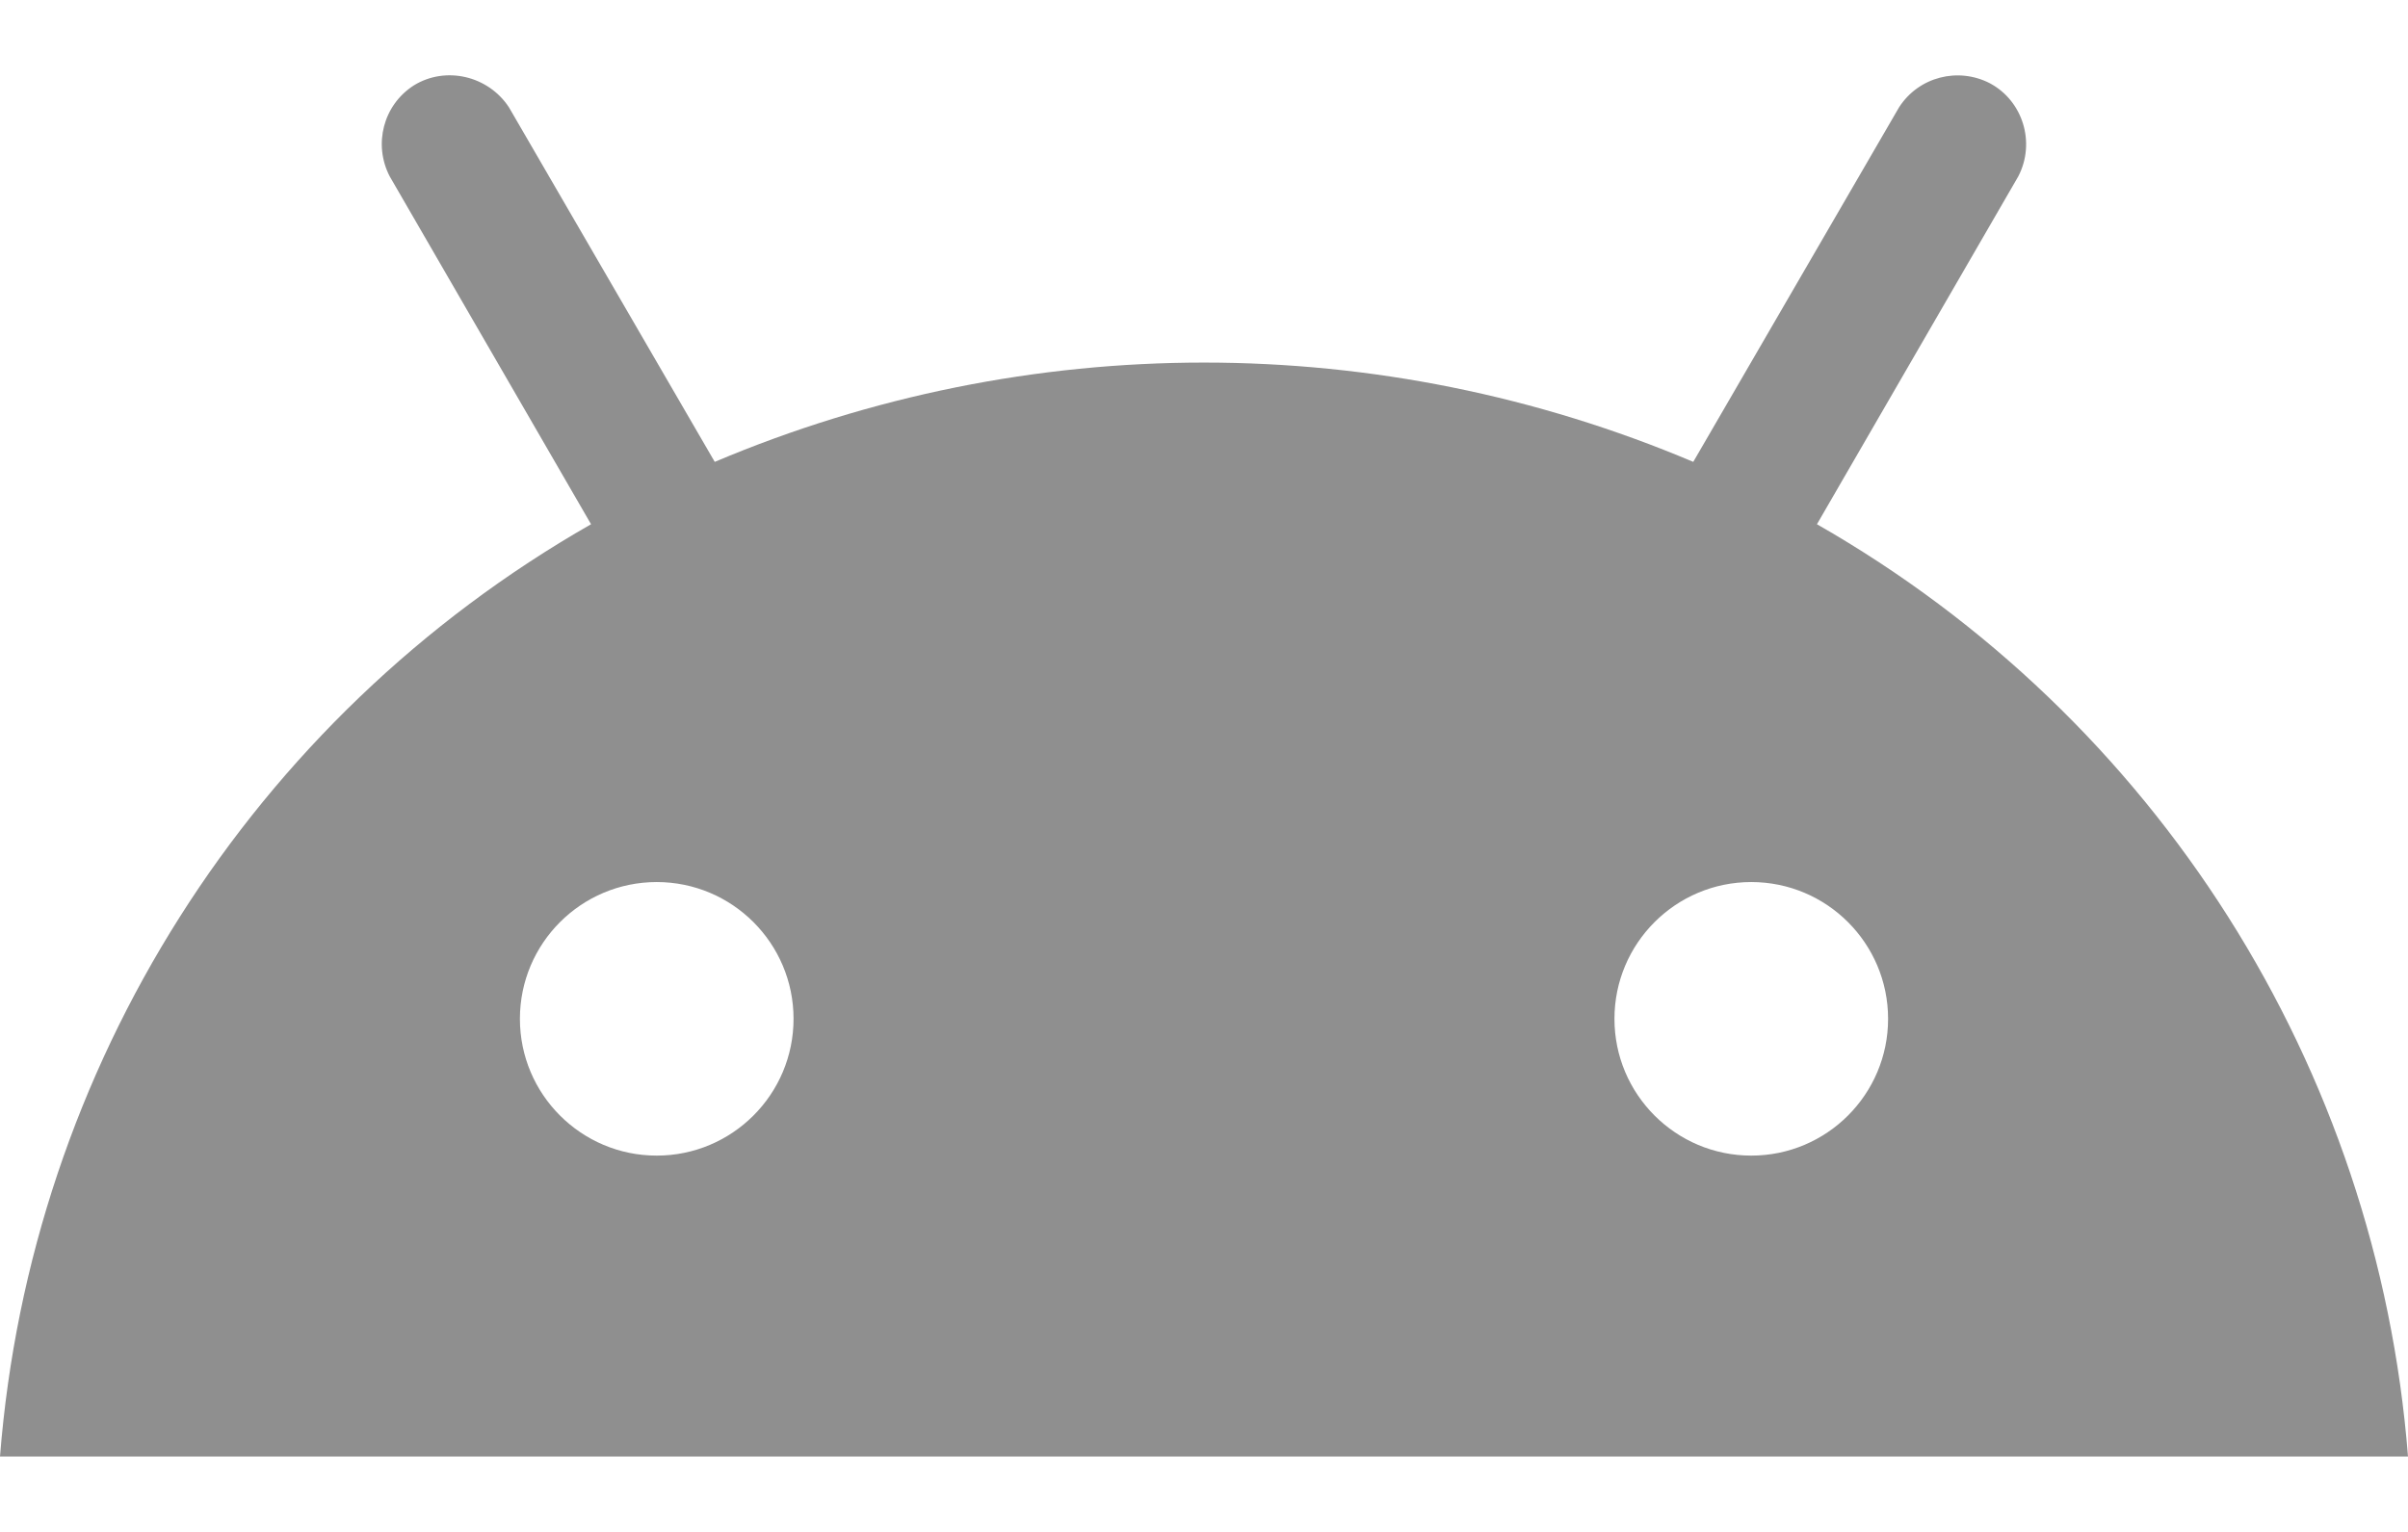<svg width="22" height="14" viewBox="0 0 22 14" fill="none" xmlns="http://www.w3.org/2000/svg">
<path d="M16.6 4.791L18.44 1.611C18.6 1.301 18.48 0.921 18.18 0.761C17.89 0.611 17.53 0.701 17.35 0.981L15.47 4.221C12.61 3.011 9.39 3.011 6.53 4.221L4.65 0.981C4.46 0.691 4.07 0.601 3.78 0.781C3.5 0.961 3.41 1.321 3.56 1.611L5.4 4.791C2.3 6.561 0.28 9.751 0 13.311H22C21.72 9.751 19.7 6.561 16.6 4.791ZM6 10.561C5.31 10.561 4.75 10.001 4.75 9.311C4.75 8.621 5.31 8.061 6 8.061C6.69 8.061 7.25 8.621 7.25 9.311C7.25 10.001 6.69 10.561 6 10.561ZM16 10.561C15.31 10.561 14.75 10.001 14.75 9.311C14.75 8.621 15.31 8.061 16 8.061C16.69 8.061 17.25 8.621 17.25 9.311C17.25 10.001 16.69 10.561 16 10.561Z" fill="#8F8F8F"/>
</svg>
